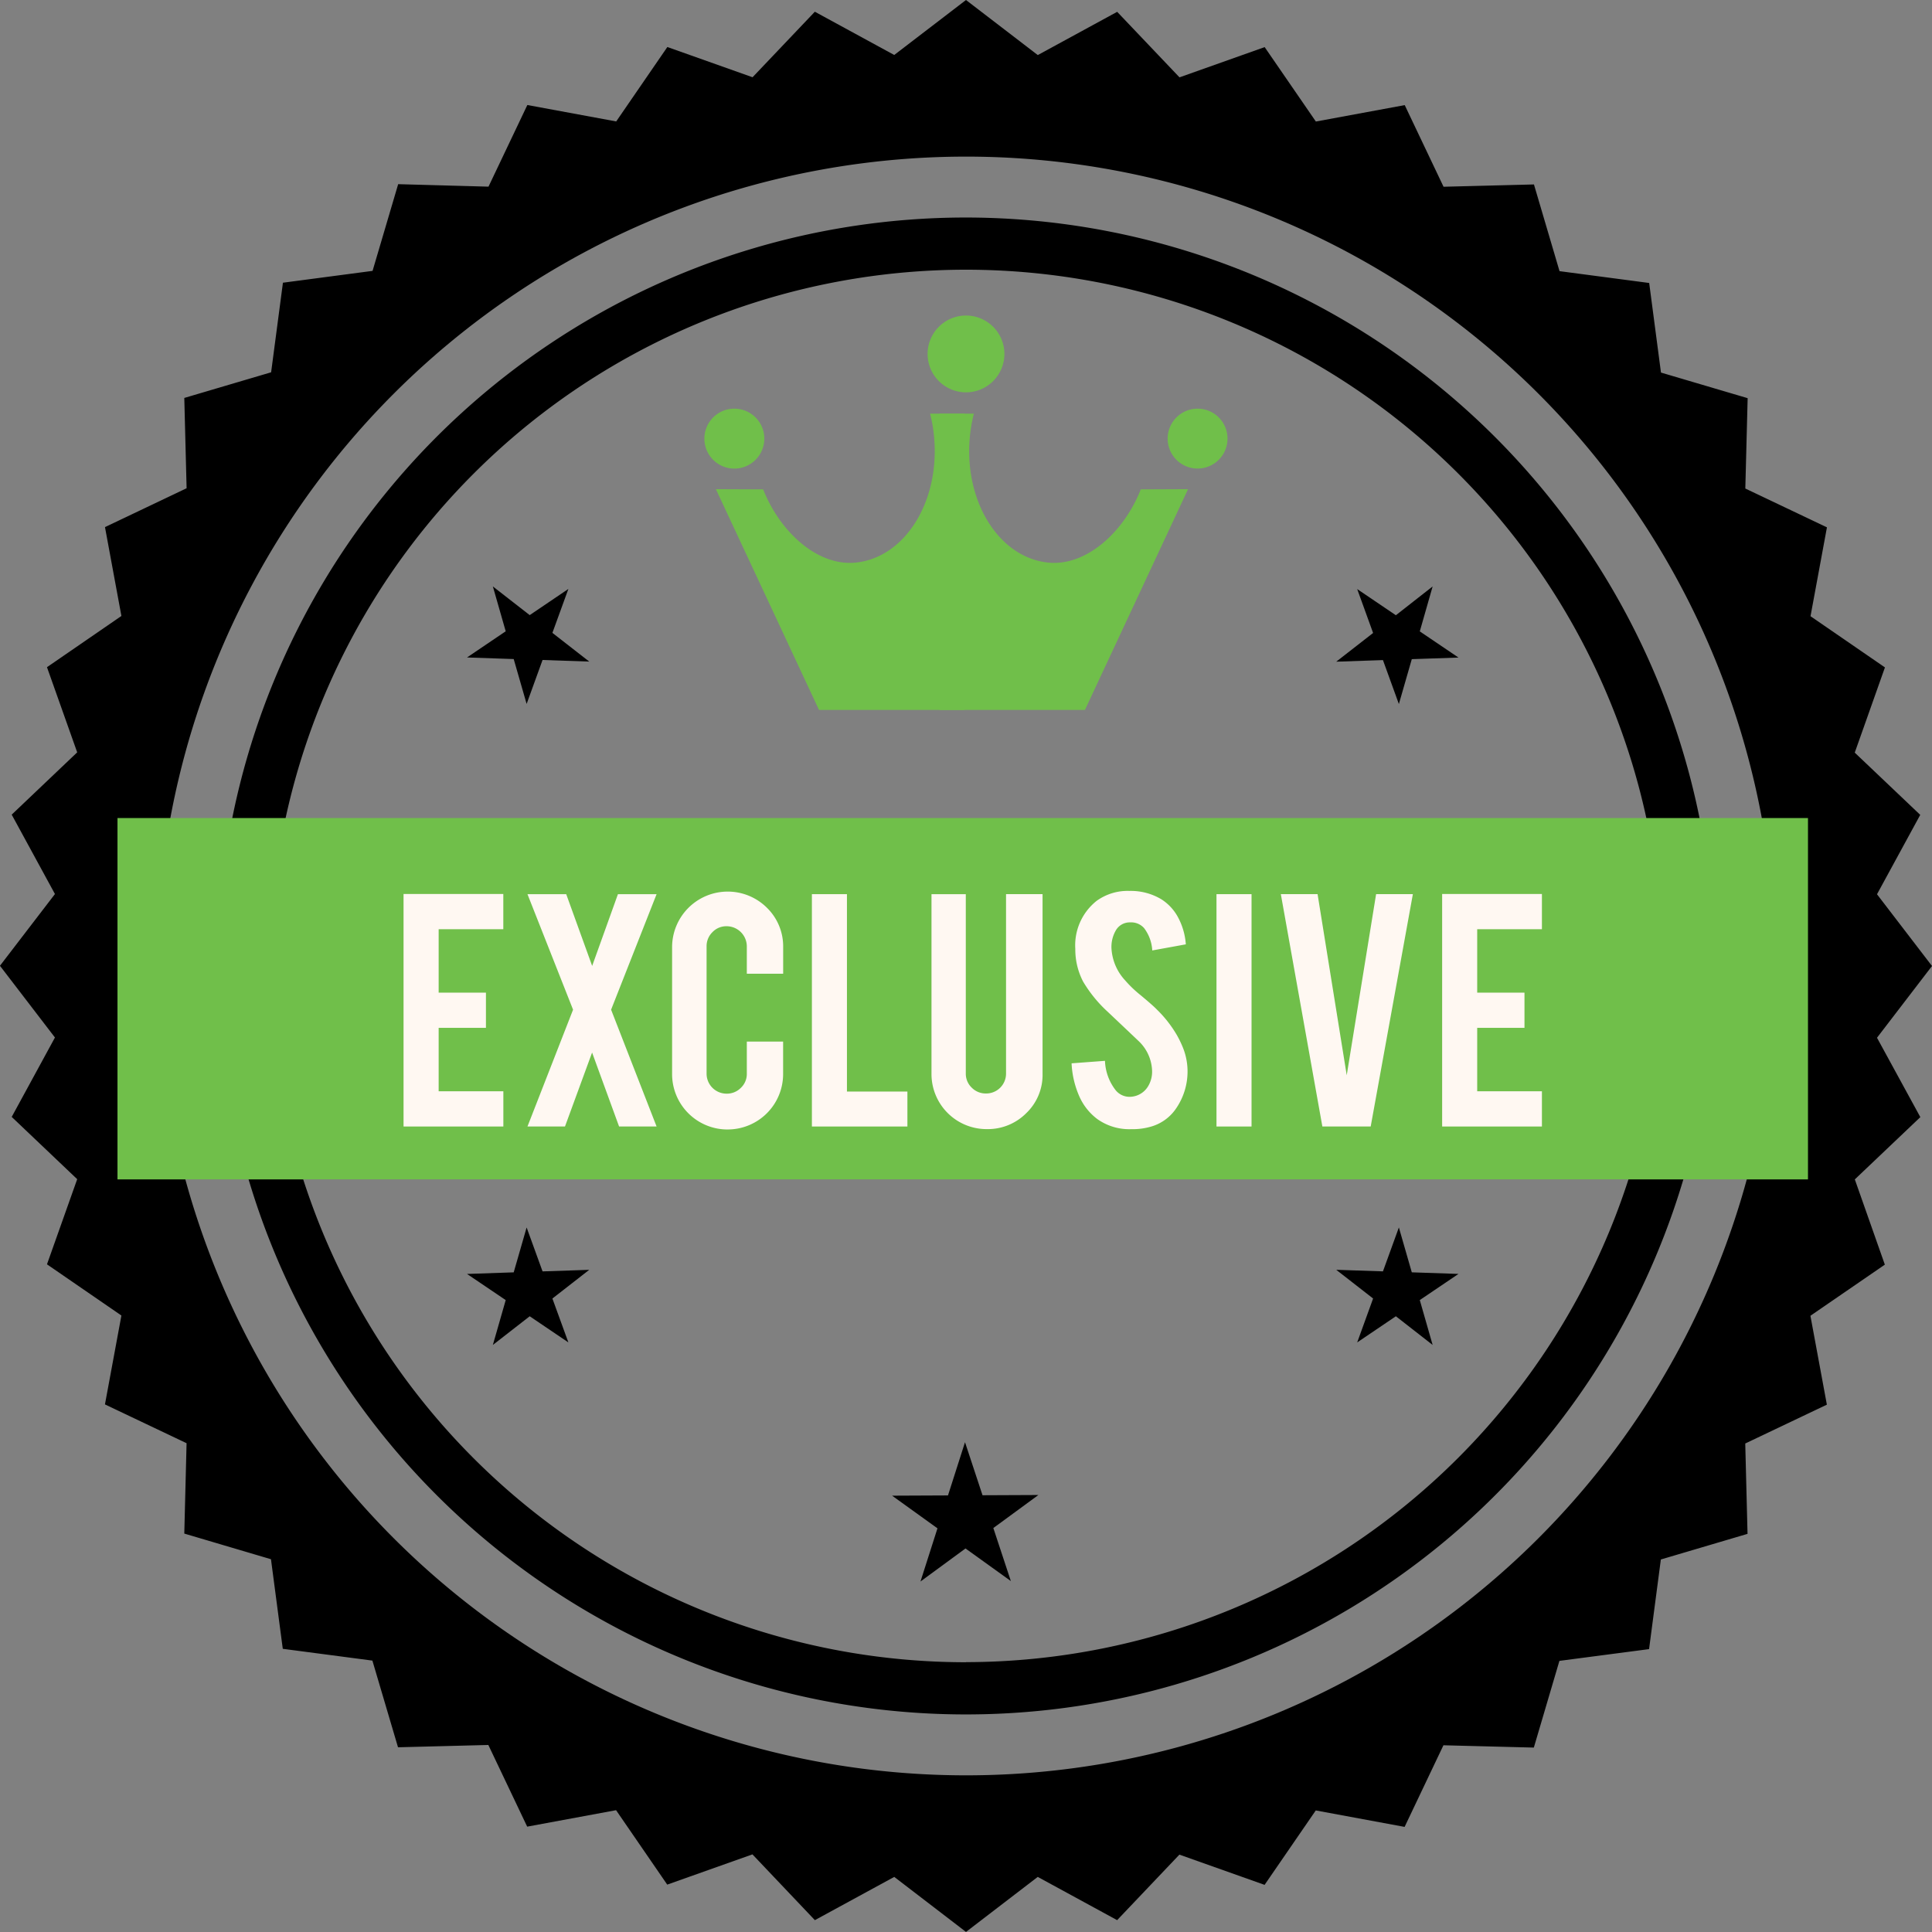 <svg xmlns="http://www.w3.org/2000/svg" width="77.878" height="77.877" viewBox="0 0 77.878 77.877"><rect x="0" y="0" width="77.878" height="77.877" fill="#808080" stroke="none"/><g id="Group_150" data-name="Group 150" transform="translate(-64.733 -108.3)"><g id="Group_149" data-name="Group 149"><g id="Group_148" data-name="Group 148"><g id="Group_24" data-name="Group 24" transform="translate(46 -5)"><g id="Group_16" data-name="Group 16"><path id="Path_21" data-name="Path 21" d="M94.394,155.131l2.217-2.892-2.217-2.892,1.743-3.2-2.64-2.509,1.217-3.435-3-2.064.662-3.582-3.29-1.565.094-3.642-3.494-1.032-.475-3.611-3.614-.477-1.031-3.495-3.644.093-1.565-3.291-3.582.662-2.064-3-3.433,1.219-2.512-2.641-3.2,1.743L57.672,113.3l-2.893,2.216-3.2-1.743-2.511,2.641-3.434-1.219-2.062,3-3.582-.662-1.566,3.291-3.641-.1-1.032,3.495-3.613.477-.476,3.611-3.5,1.034.093,3.64-3.29,1.567.662,3.582-3,2.064,1.218,3.433-2.64,2.511,1.743,3.2-2.217,2.892,2.217,2.892-1.743,3.2,2.64,2.51-1.218,3.432,3,2.064-.663,3.583,3.29,1.564-.092,3.643,3.494,1.034.476,3.611,3.612.475,1.033,3.494,3.641-.093,1.566,3.292,3.583-.663,2.062,3,3.435-1.219L51.58,190.7l3.2-1.743,2.892,2.218,2.892-2.218,3.2,1.743,2.51-2.641,3.434,1.219,2.063-3,3.581.663,1.565-3.29,3.644.093,1.031-3.495,3.614-.474.475-3.613,3.494-1.033-.092-3.642,3.29-1.566-.663-3.583,3-2.061L93.5,160.841l2.641-2.51ZM57.671,184.863A32.625,32.625,0,1,1,90.3,152.238,32.625,32.625,0,0,1,57.671,184.863Z"></path><path id="Path_22" data-name="Path 22" d="M57.671,122.068a30.17,30.17,0,1,0,30.17,30.171A30.2,30.2,0,0,0,57.671,122.068Zm0,58.236a28.066,28.066,0,1,1,28.066-28.065A28.1,28.1,0,0,1,57.671,180.3Z"></path></g><rect id="Rectangle_3" data-name="Rectangle 3" width="68.143" height="14.566" transform="translate(23.469 146.275)" fill="#70bf4a"></rect><g id="Group_22" data-name="Group 22"><g id="Group_17" data-name="Group 17"><path id="Path_23" data-name="Path 23" d="M56.225,129.975a5.847,5.847,0,0,1,.166,1.007c.212,2.6-1.226,4.833-3.212,5-1.519.123-3.015-1.256-3.683-2.956l-1.906-.008,4.157,8.9h5.859V129.975Z" fill="#70bf4a"></path></g><g id="Group_18" data-name="Group 18"><path id="Path_24" data-name="Path 24" d="M58.988,129.975a6.374,6.374,0,0,0-.167,1.007c-.212,2.6,1.227,4.833,3.213,5,1.519.123,3.015-1.256,3.683-2.956l1.906-.008-4.157,8.9h-5.86V129.975Z" transform="translate(-1)" fill="#70bf4a"></path></g><g id="Group_19" data-name="Group 19"><path id="Path_25" data-name="Path 25" d="M49.542,130.98a1.208,1.208,0,1,1-1.208-1.207A1.207,1.207,0,0,1,49.542,130.98Z" fill="#70bf4a"></path></g><g id="Group_20" data-name="Group 20"><path id="Path_26" data-name="Path 26" d="M65.8,130.98a1.207,1.207,0,1,0,1.207-1.207A1.207,1.207,0,0,0,65.8,130.98Z" fill="#70bf4a"></path></g><g id="Group_21" data-name="Group 21"><path id="Path_27" data-name="Path 27" d="M59.22,127.566a1.548,1.548,0,1,1-1.548-1.547A1.548,1.548,0,0,1,59.22,127.566Z" fill="#70bf4a"></path></g></g><path id="Path_28" data-name="Path 28" d="M38.6,136.939l1.485,1.156,1.559-1.055L41,138.811l1.485,1.157-1.882-.064-.642,1.771-.521-1.809-1.882-.064,1.56-1.055Z"></path><path id="Path_29" data-name="Path 29" d="M76.482,136.939,75,138.1l-1.559-1.055.641,1.77-1.486,1.157,1.883-.064.642,1.771.521-1.809,1.882-.064-1.56-1.055Z"></path><path id="Path_30" data-name="Path 30" d="M38.6,167.514l1.485-1.156,1.559,1.054L41,165.643l1.485-1.157-1.882.063-.642-1.77-.521,1.809-1.882.064,1.56,1.054Z"></path><path id="Path_31" data-name="Path 31" d="M76.482,167.514,75,166.358l-1.559,1.054.641-1.77-1.486-1.157,1.883.063.642-1.77.521,1.809,1.882.064-1.56,1.054Z"></path><path id="Path_32" data-name="Path 32" d="M55.837,177.05l1.815-1.332,1.828,1.314-.706-2.138,1.816-1.331-2.252.01-.706-2.138-.686,2.145-2.253.01,1.829,1.316Z"></path><g id="Group_23" data-name="Group 23"><path id="Path_33" data-name="Path 33" d="M35,158.709v-9.373h4.021v1.42H36.415v2.557h1.906v1.419H36.415v2.557h2.608v1.42Z" fill="#fff8f2"></path><path id="Path_34" data-name="Path 34" d="M45.2,158.709H43.688L42.6,155.727l-1.093,2.982H39.995L41.833,154l-1.838-4.657h1.562l1.046,2.893,1.039-2.893H45.2L43.366,154Z" fill="#fff8f2"></path><path id="Path_35" data-name="Path 35" d="M48.067,158.829a2.233,2.233,0,0,1-2.242-2.235v-5.113a2.242,2.242,0,0,1,3.827-1.585,2.176,2.176,0,0,1,.65,1.585v1.069H48.837v-1.1a.816.816,0,0,0-.814-.814.769.769,0,0,0-.572.239.79.79,0,0,0-.236.575v5.128a.806.806,0,0,0,.808.807.786.786,0,0,0,.575-.236.767.767,0,0,0,.239-.571v-1.293H50.3v1.308a2.233,2.233,0,0,1-2.235,2.235Z" fill="#fff8f2"></path><path id="Path_36" data-name="Path 36" d="M55.31,158.709H51.46v-9.366h1.413V157.3H55.31Z" fill="#fff8f2"></path><path id="Path_37" data-name="Path 37" d="M58.516,158.814a2.221,2.221,0,0,1-2.235-2.228v-7.243h1.383v7.228a.775.775,0,0,0,.239.572.791.791,0,0,0,.576.235.8.8,0,0,0,.807-.807v-7.228h1.472v7.243a2.131,2.131,0,0,1-.657,1.585A2.185,2.185,0,0,1,58.516,158.814Z" fill="#fff8f2"></path><path id="Path_38" data-name="Path 38" d="M66.6,156.377a2.631,2.631,0,0,1-.509,1.674,1.823,1.823,0,0,1-.971.665,2.641,2.641,0,0,1-.785.1,2.219,2.219,0,0,1-1.375-.411,2.313,2.313,0,0,1-.722-.915,3.723,3.723,0,0,1-.31-1.328l1.346-.1a2.044,2.044,0,0,0,.433,1.187.719.719,0,0,0,.583.263.874.874,0,0,0,.74-.456,1.132,1.132,0,0,0,.142-.621,1.723,1.723,0,0,0-.53-1.159q-.42-.4-1.256-1.19a5.349,5.349,0,0,1-.994-1.22,2.805,2.805,0,0,1-.314-1.316,2.285,2.285,0,0,1,.86-1.937,2.129,2.129,0,0,1,1.315-.4,2.394,2.394,0,0,1,1.293.336,1.949,1.949,0,0,1,.676.733,2.707,2.707,0,0,1,.311,1.084l-1.353.246a1.636,1.636,0,0,0-.329-.9.693.693,0,0,0-.561-.231.644.644,0,0,0-.59.343,1.325,1.325,0,0,0-.165.688,2.065,2.065,0,0,0,.553,1.308,4.721,4.721,0,0,0,.628.6q.494.411.651.575a4.84,4.84,0,0,1,.807,1.032,4.22,4.22,0,0,1,.217.441A2.581,2.581,0,0,1,66.6,156.377Z" fill="#fff8f2"></path><path id="Path_39" data-name="Path 39" d="M69.182,158.709H67.769v-9.366h1.413Z" fill="#fff8f2"></path><path id="Path_40" data-name="Path 40" d="M72.037,158.709l-1.674-9.366h1.481l1.175,7.3,1.184-7.3h1.482l-1.7,9.366Z" fill="#fff8f2"></path><path id="Path_41" data-name="Path 41" d="M76.865,158.709v-9.373h4.022v1.42H78.278v2.557h1.906v1.419H78.278v2.557h2.609v1.42Z" fill="#fff8f2"></path></g></g></g></g></g></svg>